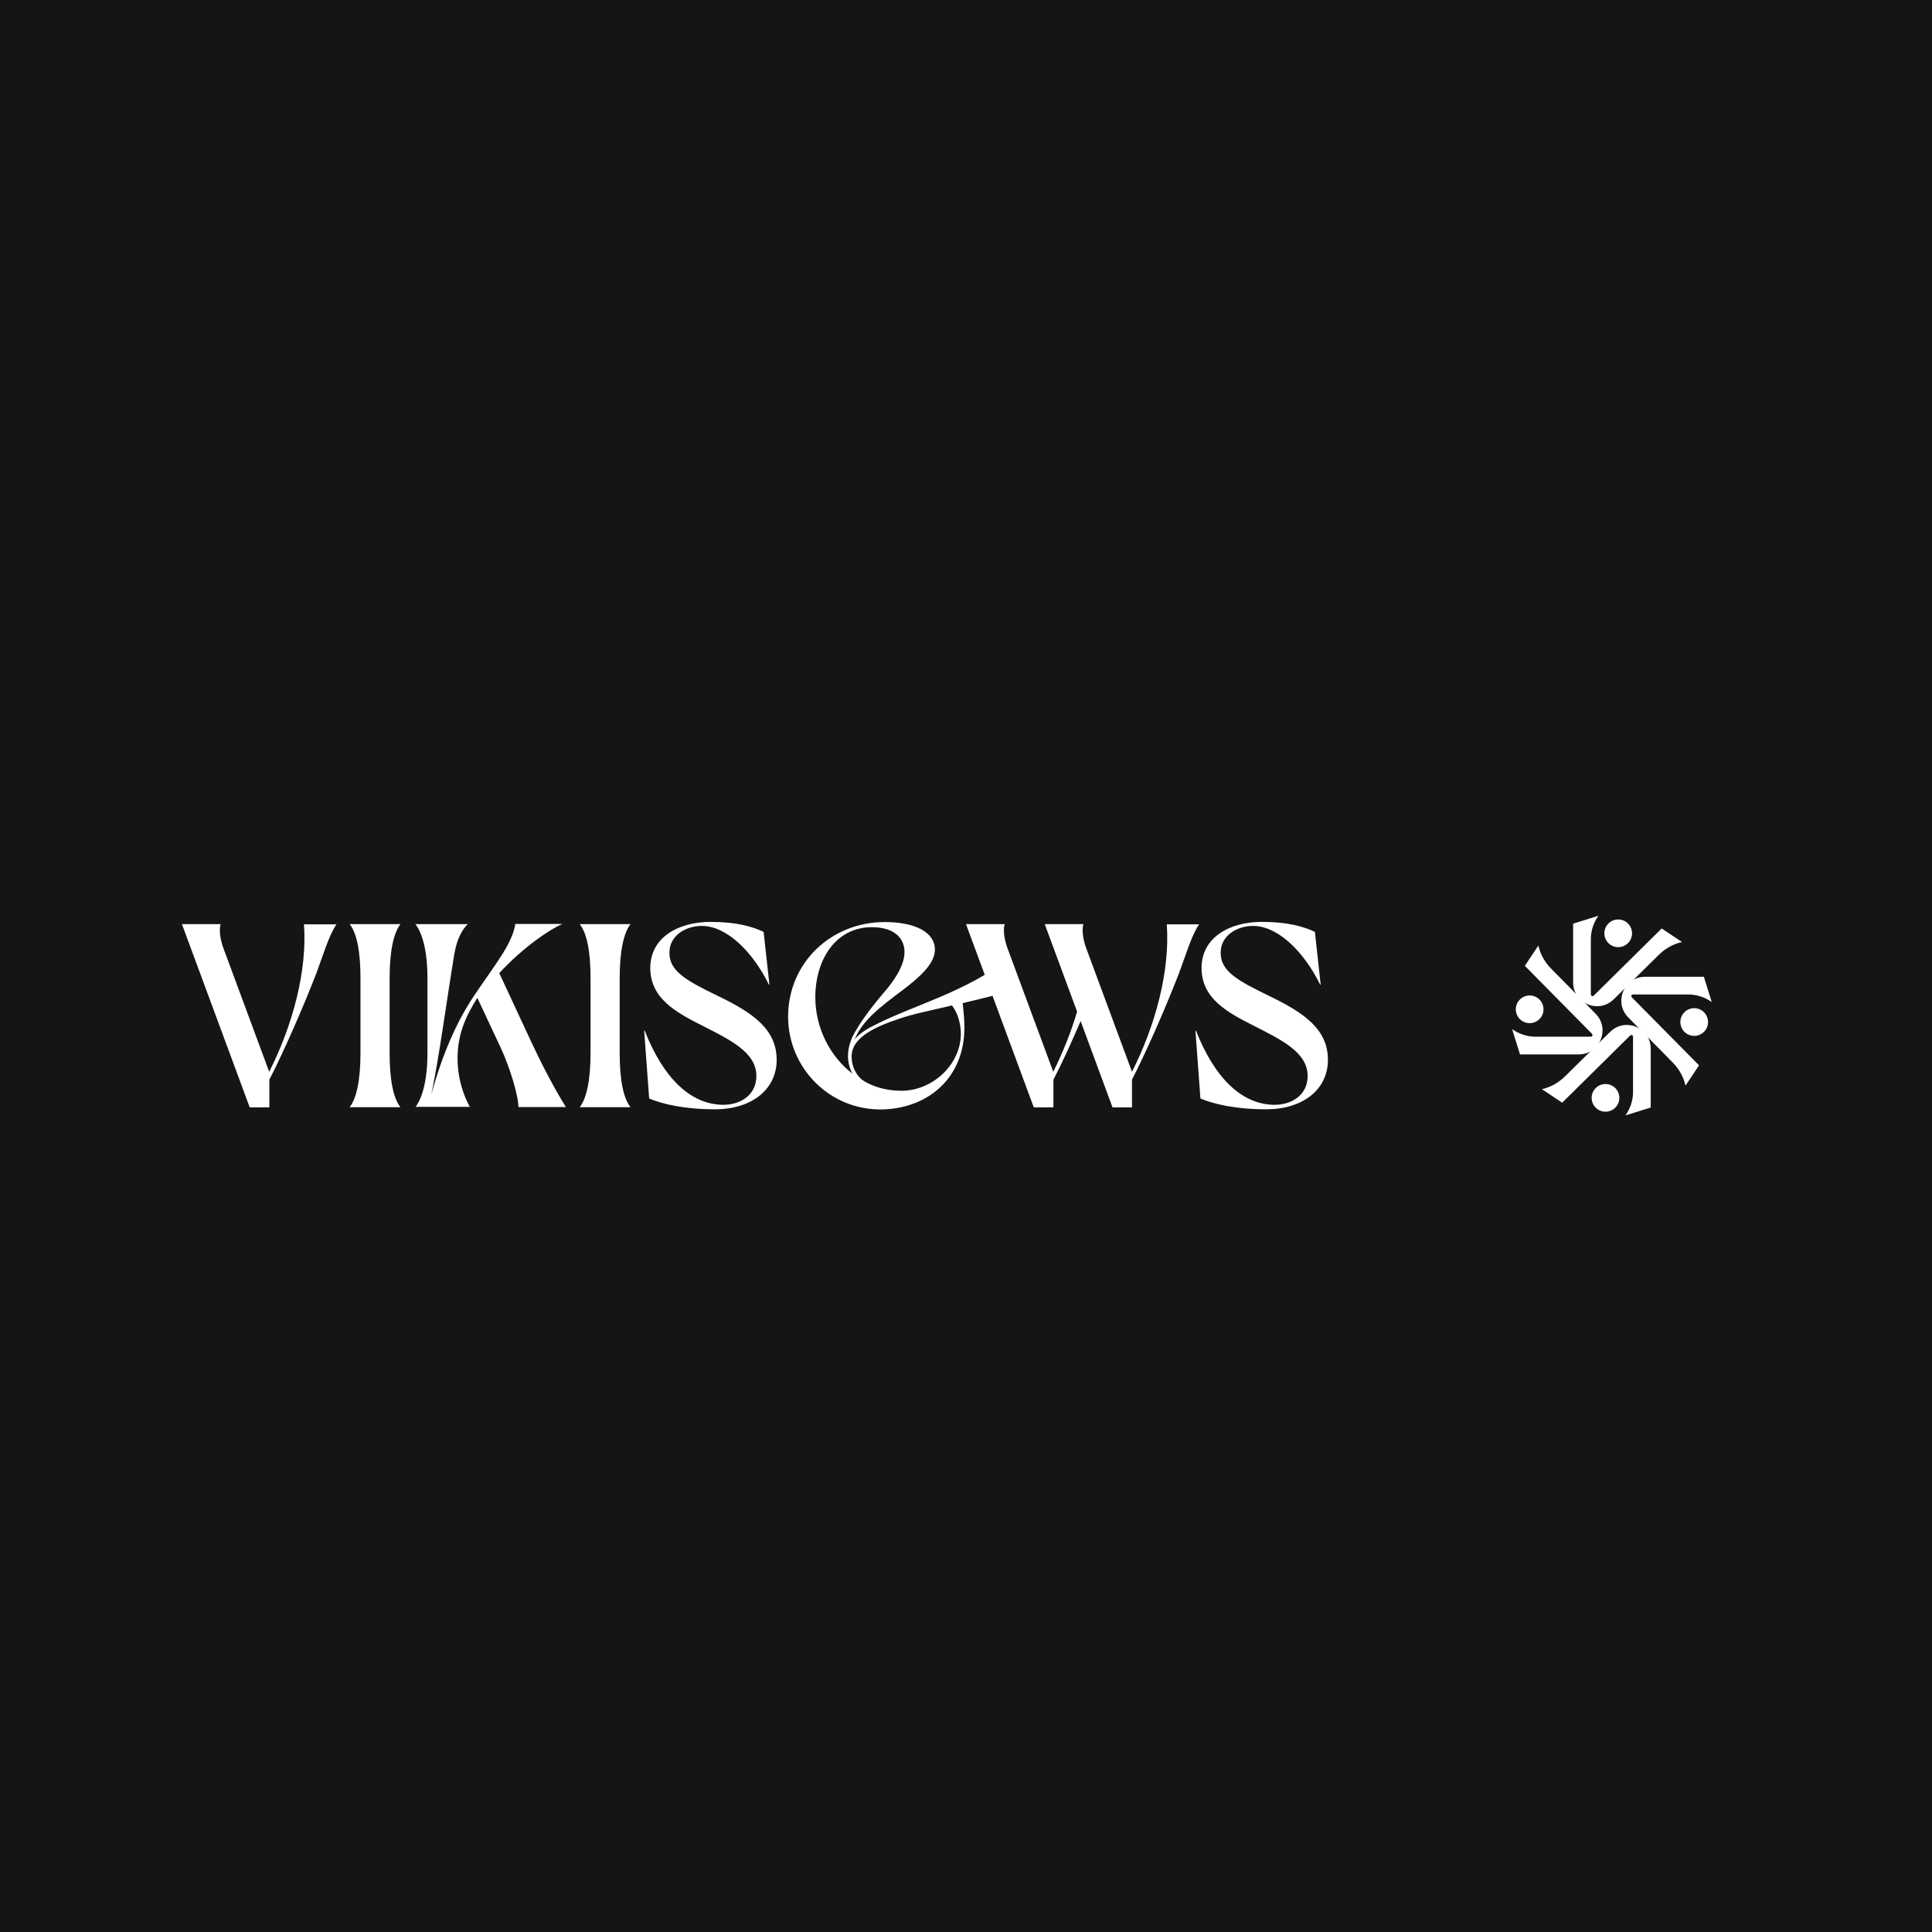<?xml version="1.0" encoding="utf-8"?>
<!-- Generator: Adobe Illustrator 22.0.0, SVG Export Plug-In . SVG Version: 6.00 Build 0)  -->
<svg version="1.1" id="Layer_1" xmlns="http://www.w3.org/2000/svg" xmlns:xlink="http://www.w3.org/1999/xlink" x="0px" y="0px"
	 viewBox="0 0 1200 1200" style="enable-background:new 0 0 1200 1200;" xml:space="preserve">
<style type="text/css">
	.st0{fill:#151515;}
	.st1{fill:#FFFFFF;}
</style>
<rect class="st0" width="1200" height="1200"/>
<g>
	<path class="st1" d="M113,574h24c-1,3.6-0.3,9.1,1.6,14.5l28.6,77.2c14.8-29.2,23.7-63.2,21.6-91.6H209
		c-4.7,6.8-8.3,19.2-12.5,30.4c-8.8,22.7-20.6,49.4-29.2,66.1v17.2h-12.2L113,574z"/>
	<path class="st1" d="M217.2,687.7c4.2-5.5,6.7-16.6,6.7-33.6v-46.5c0-17.1-2.4-28.1-6.7-33.6h31.5c-4.2,5.5-6.7,16.6-6.7,33.6v46.5
		c0,17.1,2.4,28.1,6.7,33.6H217.2z"/>
	<path class="st1" d="M258,687.7c4.2-5.5,7.5-16.6,7.5-33.6v-46.5c0-17.1-3.2-28.1-7.5-33.6h32.5c-3.6,3.6-6.7,9.3-8.3,18.5
		c-4.9,29.6-9.1,62.2-14.3,87.4c7-25.8,16.1-46,27-62.1c13.3-19.7,23.1-31.4,25.2-43.9h29.2c-7.5,3.1-24.2,14.3-39.2,30.5l20.1,43.2
		c6.2,13.3,14.3,28.9,21.3,40H322c0-7-5.4-24.9-10.9-36.6l-14.6-31.2c-7.6,11.9-12.3,23.1-12.3,37.5c0,13,3.9,23.4,7.6,30.2H258z"/>
	<path class="st1" d="M360.1,687.7c4.2-5.5,6.7-16.6,6.7-33.6v-46.5c0-17.1-2.4-28.1-6.7-33.6h31.5c-4.2,5.5-6.7,16.6-6.7,33.6v46.5
		c0,17.1,2.4,28.1,6.7,33.6H360.1z"/>
	<path class="st1" d="M400.1,640.1h0.3c11.5,29.2,28.1,45.6,48.1,46.1c10.9,0.3,21.3-5.7,21.3-17.9c0-14.6-16.2-22.4-33.1-31
		c-16.4-8.3-32.8-16.9-32.8-36.1c0-18.7,17.1-28.6,37.4-28.6c16.1,0,26,2.9,33,6.2l3.6,32.8h-0.3c-10.4-21.1-26.6-36.5-41.7-36.5
		c-9.9,0-20.5,6-20.1,17.2c0.2,11,10.7,16.9,29.9,26.2c22.3,10.7,36.7,21,36.7,39.8c0,18.2-15.3,30.7-38.3,30.7
		c-19,0-32.5-3.2-40.9-6.7L400.1,640.1z"/>
	<path class="st1" d="M549.5,572.7c19.2,0,31.2,6.5,31.2,17.1c0,8.8-9.6,17.2-19.8,25c-15.1,11.2-25.5,19.5-30.1,30.9
		c2.4-3.2,6.8-6.3,12.7-9.1c23.9-12.3,57.3-20.6,84.1-42.1v21.3l-29.7,7.3c0.8,6.2,1.1,11.2,1.1,15.3c0,30.1-21.4,50-51.2,50.7
		c-32.7,0.5-58.3-26-58.3-57.7C489.6,597.7,516.5,572.7,549.5,572.7z M529.5,666.9c-4.9-8.9-2.9-19,2.4-27.3
		c5.2-8.9,12.7-18,20-26.6c5.5-7,9.9-14.6,9.9-21.8c0-6.8-4.5-15.3-20.3-15.3c-22.1,0-35.1,19.7-35.1,43.7
		C506.5,638.8,515.7,656.3,529.5,666.9z M535.9,671c5.5,3.6,14,6.5,24,6.5c19.2,0,36.7-16.1,36.9-35.1c0-6-1.6-12.8-5.5-17.9
		c-13.5,3.2-25.2,5.5-33.8,8.6c-13.5,4.5-26.5,10.7-28.3,20.5C528.1,660.2,531,667.4,535.9,671z"/>
	<path class="st1" d="M600,574h24c-1,3.6-0.3,9.1,1.6,14.5l28.6,77.2c5.8-11.7,11-24.4,14.8-37.4L648.9,574h24
		c-1,3.6-0.3,9.1,1.6,14.5l28.6,77.2c14.8-29.2,23.7-63.2,21.6-91.6h20.1c-4.7,6.8-8.3,19.2-12.5,30.4
		c-8.8,22.7-20.6,49.4-29.2,66.1v17.2H691l-19.8-53.6c-5.8,13.6-12,27-16.9,36.4v17.2h-12.2L600,574z"/>
	<path class="st1" d="M742.5,640.1h0.3c11.5,29.2,28.1,45.6,48.1,46.1c10.9,0.3,21.3-5.7,21.3-17.9c0-14.6-16.2-22.4-33.1-31
		c-16.4-8.3-32.8-16.9-32.8-36.1c0-18.7,17.1-28.6,37.4-28.6c16.1,0,26,2.9,33,6.2l3.6,32.8h-0.3c-10.4-21.1-26.6-36.5-41.7-36.5
		c-9.9,0-20.5,6-20.1,17.2c0.2,11,10.7,16.9,29.9,26.2c22.3,10.7,36.7,21,36.7,39.8c0,18.2-15.3,30.7-38.3,30.7
		c-19,0-32.5-3.2-40.9-6.7L742.5,640.1z"/>
</g>
<g>
	<g>
		<g>
			<path class="st1" d="M977.1,573.7v36.5c0,13.1,15.8,19.7,25.2,10.5l28.3-27.9c3.9-3.8,8.8-6.5,14.1-7.7l0,0l-12.6-8.4l-42.2,41.7
				c-0.7,0.7-1.8,0.2-1.8-0.7v-34.4c0-5.2,1.7-10.3,4.7-14.5h0L977.1,573.7z"/>
			<circle class="st1" cx="1005.1" cy="579.7" r="8.6"/>
		</g>
		<g>
			<path class="st1" d="M1025.3,687.9v-36.5c0-13.1-15.8-19.7-25.2-10.5l-28.3,27.9c-3.9,3.8-8.8,6.5-14.1,7.7l0,0l12.6,8.4
				l42.2-41.7c0.7-0.7,1.8-0.2,1.8,0.7v34.4c0,5.2-1.7,10.3-4.7,14.5l0,0L1025.3,687.9z"/>
			<circle class="st1" cx="997.2" cy="681.9" r="8.6"/>
		</g>
	</g>
	<g>
		<g>
			<path class="st1" d="M1058.3,606.7h-36.5c-13.1,0-19.7,15.8-10.5,25.2l27.9,28.3c3.8,3.9,6.5,8.8,7.7,14.1l0,0l8.4-12.6
				l-41.7-42.2c-0.7-0.7-0.2-1.8,0.7-1.8h34.4c5.2,0,10.3,1.7,14.5,4.7l0,0L1058.3,606.7z"/>
			<circle class="st1" cx="1052.3" cy="634.8" r="8.6"/>
		</g>
		<g>
			<path class="st1" d="M944.1,654.9h36.5c13.1,0,19.7-15.8,10.5-25.2l-27.9-28.3c-3.8-3.9-6.5-8.8-7.7-14.1l0,0l-8.4,12.6
				l41.7,42.2c0.7,0.7,0.2,1.8-0.7,1.8h-34.4c-5.2,0-10.3-1.7-14.5-4.7l0,0L944.1,654.9z"/>
			<circle class="st1" cx="950.1" cy="626.9" r="8.6"/>
		</g>
	</g>
</g>
</svg>
